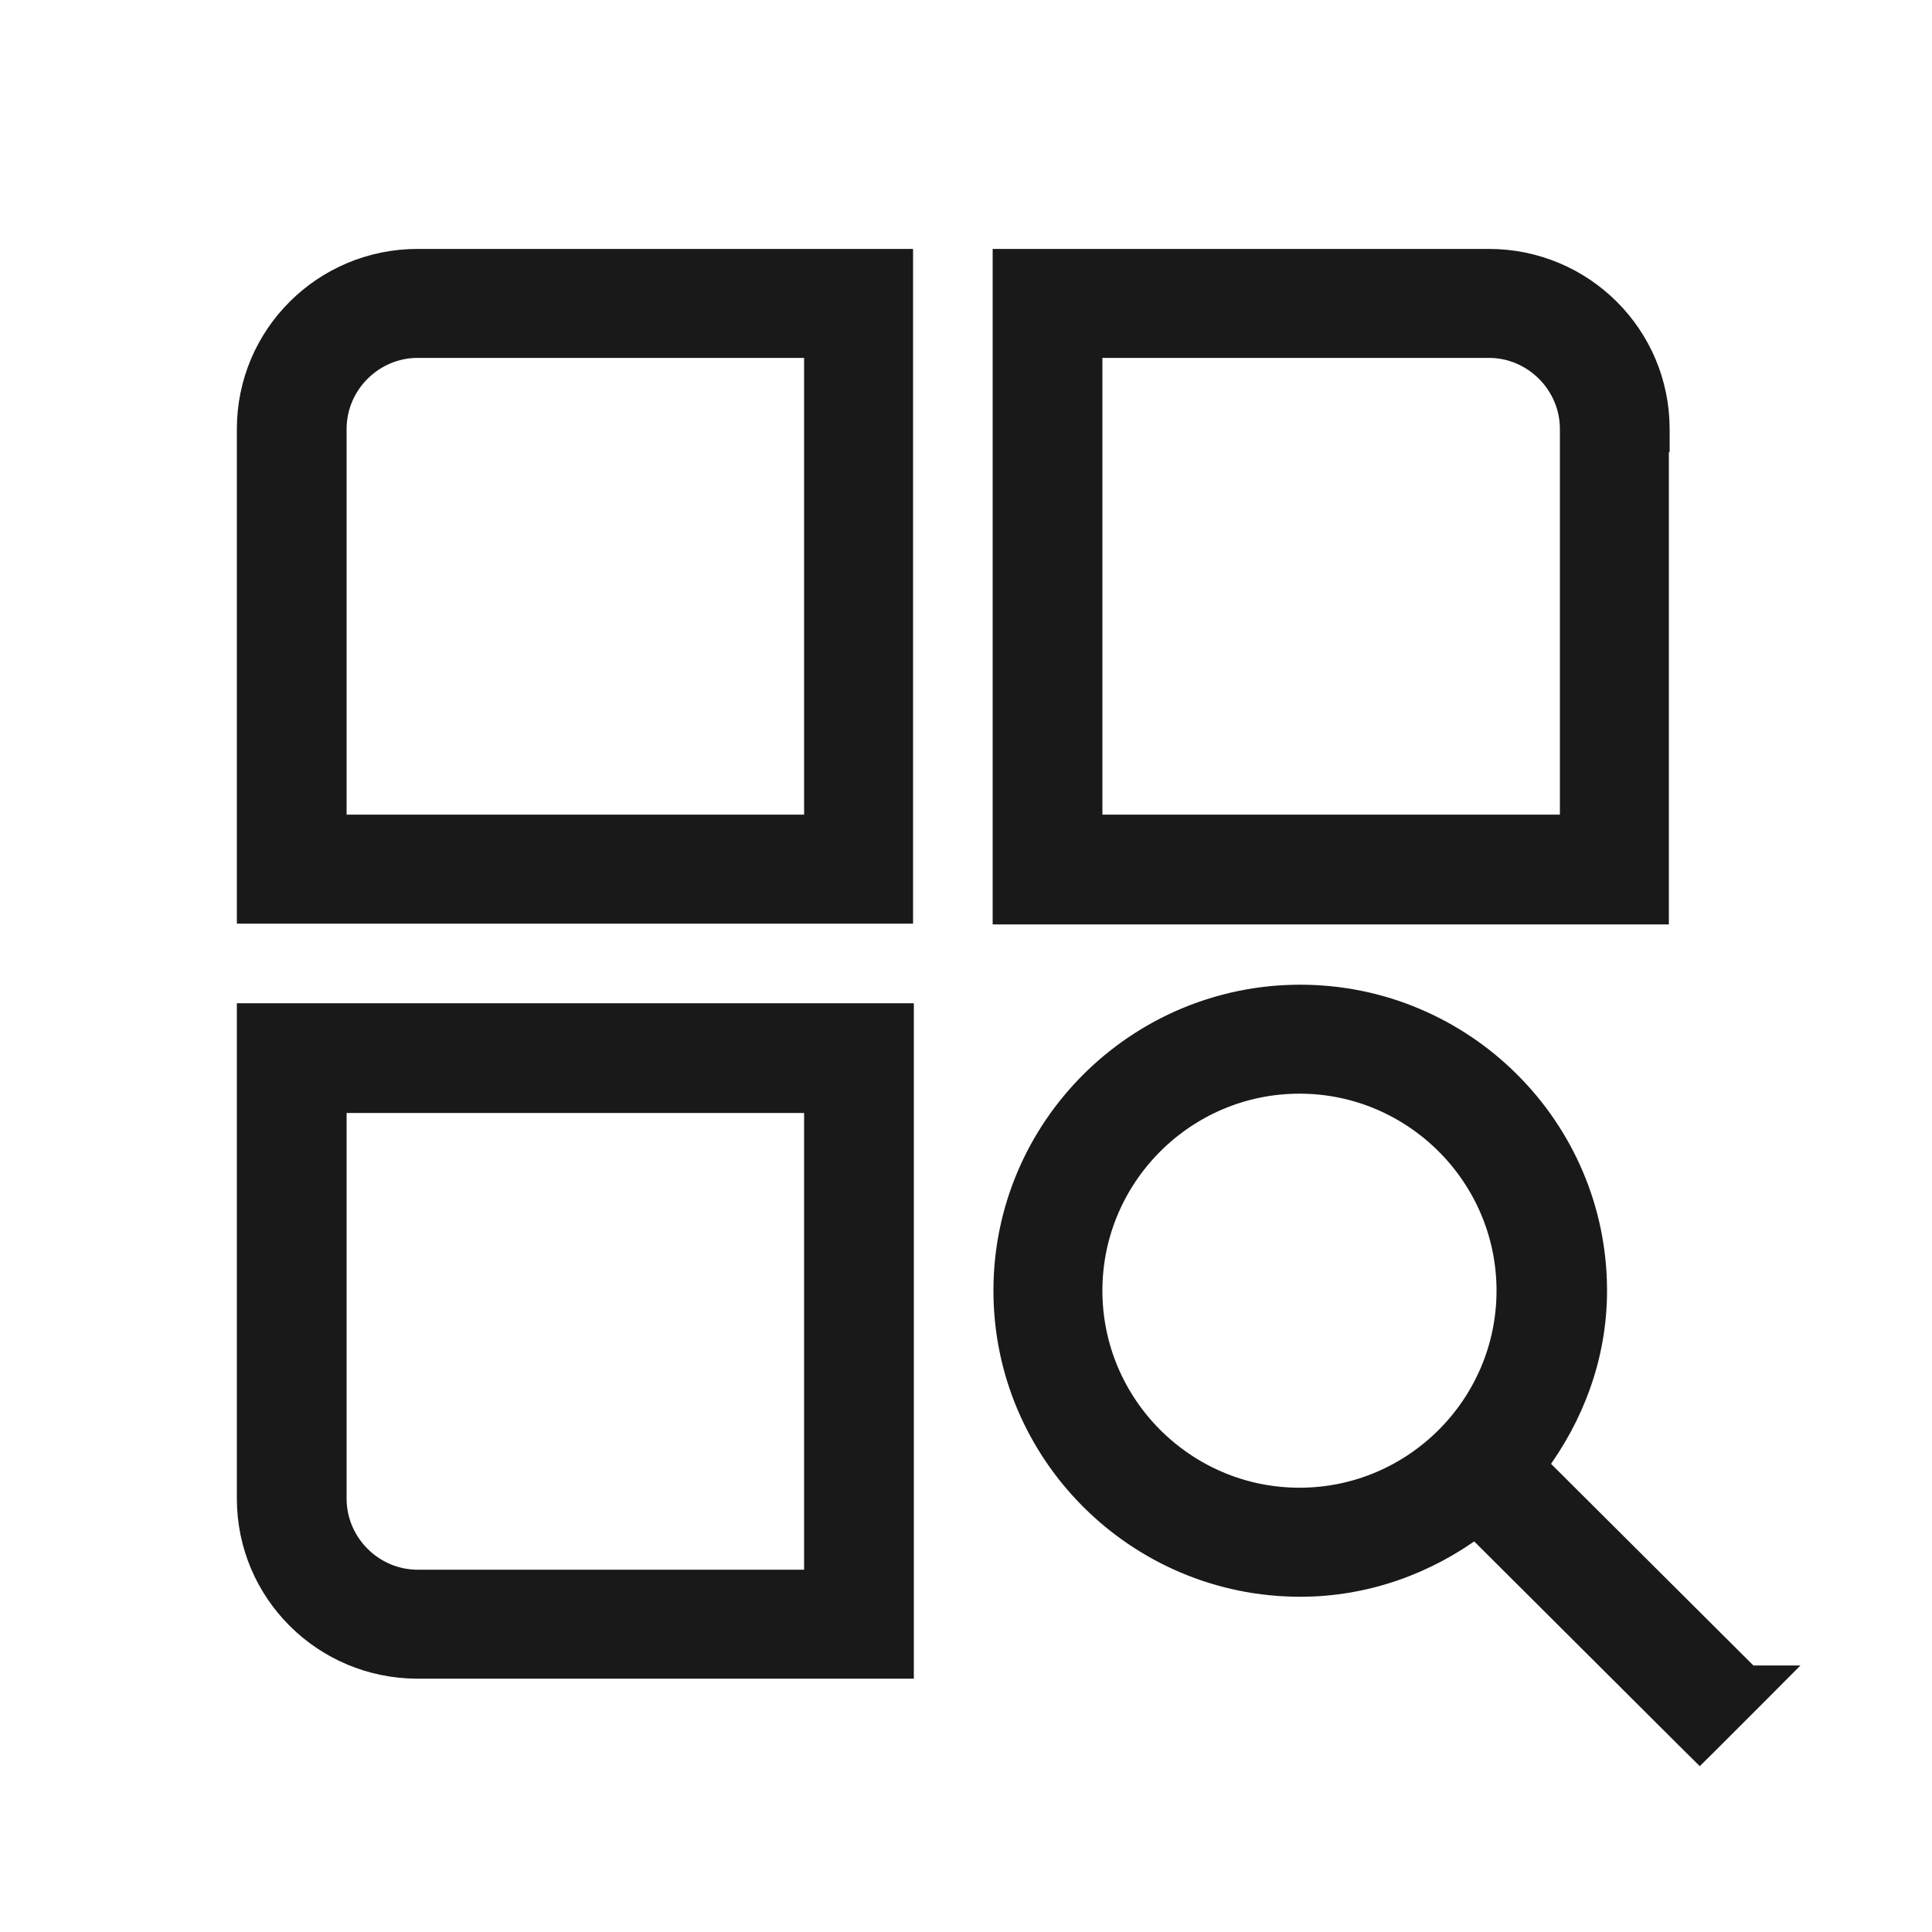 <svg width="25" height="25" viewBox="0 0 25 25" fill="none" xmlns="http://www.w3.org/2000/svg">
<path d="M3.215 11.652V11.802H3.365H11.515H11.665V11.652V3.521V3.371H11.515H5.405C4.192 3.371 3.215 4.348 3.215 5.551V11.652ZM21.445 5.701H21.455V5.551C21.455 4.348 20.477 3.371 19.265 3.371H13.145H12.995V3.521V11.662V11.812H13.145H21.295H21.445V11.662V5.701ZM11.525 21.572H11.675V21.422V13.281V13.132H11.525H3.365H3.215V13.281V19.381V19.392C3.215 20.595 4.192 21.572 5.405 21.572H11.525ZM22.627 21.701L19.874 18.958C20.345 18.325 20.645 17.552 20.645 16.701C20.645 14.598 18.927 12.892 16.825 12.892C14.722 12.892 13.005 14.598 13.005 16.701C13.005 18.805 14.722 20.512 16.825 20.512C17.674 20.512 18.456 20.222 19.092 19.75L21.889 22.538L21.995 22.643L22.101 22.538L22.681 21.958L22.937 21.701H22.627ZM10.555 10.691H4.335V5.551C4.335 4.964 4.818 4.481 5.405 4.481H10.555V10.691ZM20.335 10.691H14.115V4.481H19.265C19.852 4.481 20.335 4.964 20.335 5.551V10.691ZM4.335 14.252H10.555V20.462H5.405C4.818 20.462 4.335 19.979 4.335 19.392V14.252ZM16.815 19.401C15.328 19.401 14.115 18.189 14.115 16.701C14.115 15.214 15.328 14.002 16.815 14.002C18.302 14.002 19.515 15.214 19.515 16.701C19.515 18.189 18.302 19.401 16.815 19.401Z" fill="#191919" stroke="#191919" stroke-width="0.3"/>
</svg>
